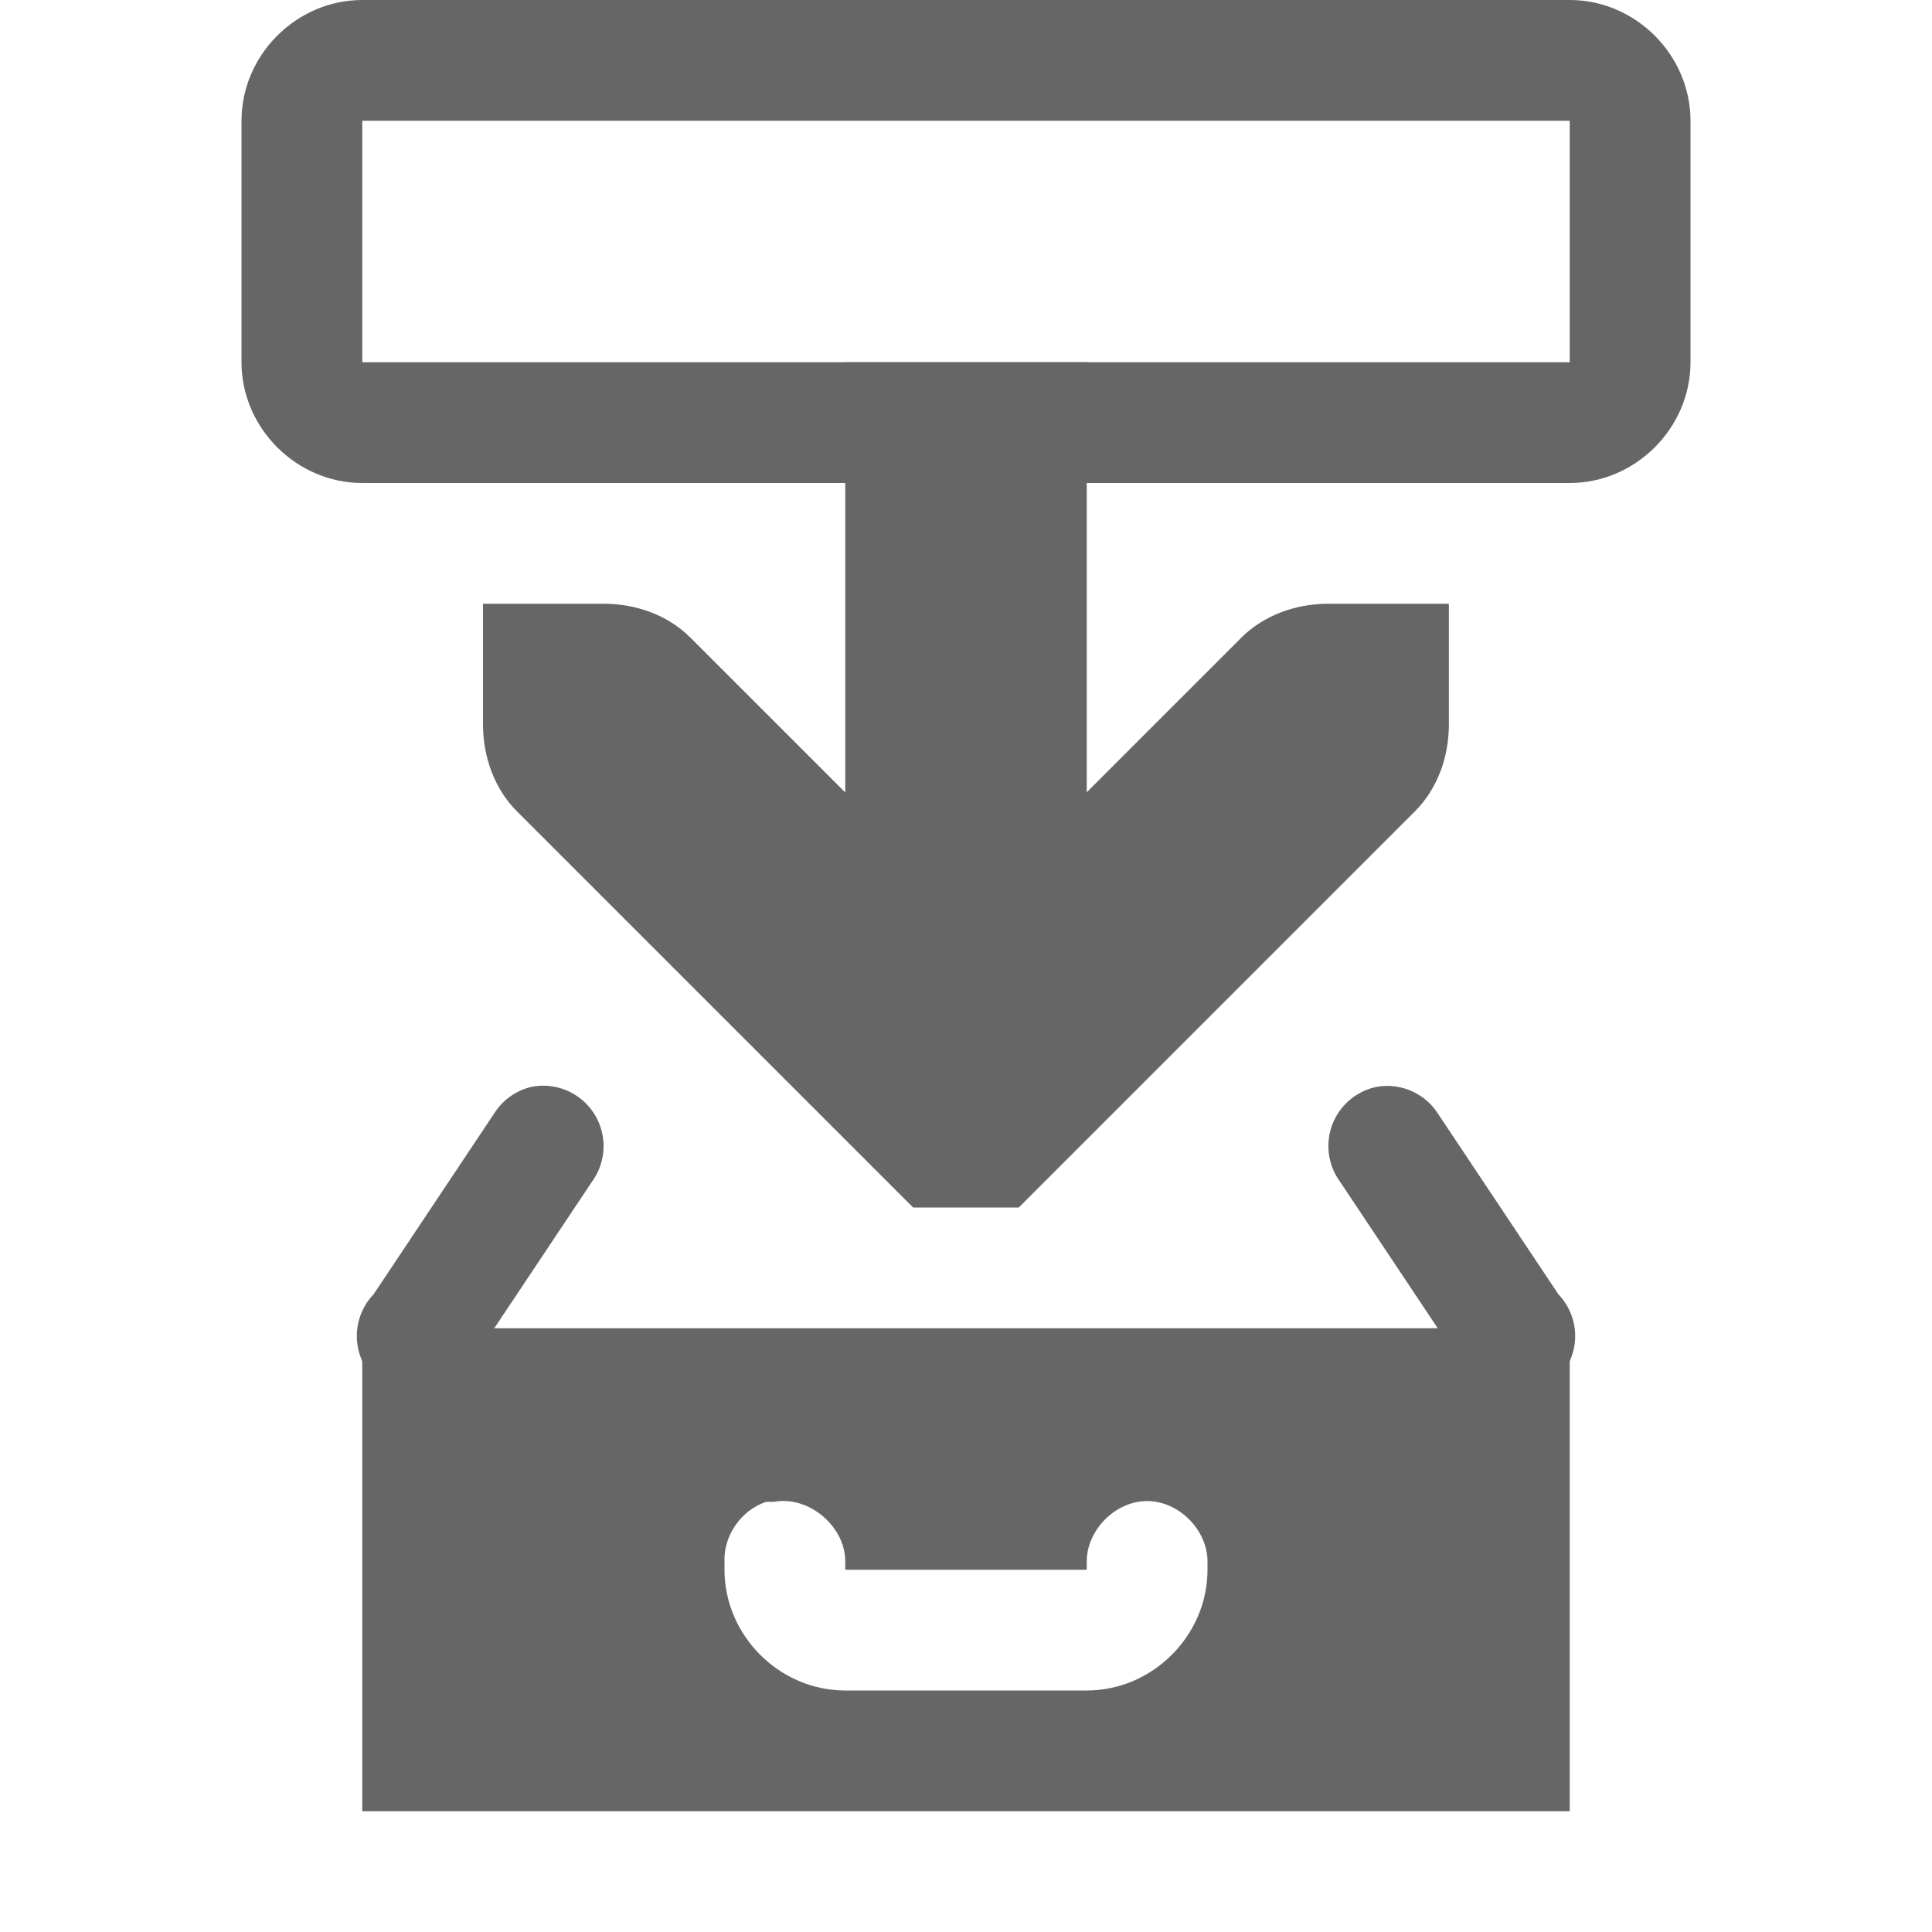 <?xml version="1.0" encoding="UTF-8" standalone="no"?>
<!-- Created with Inkscape (http://www.inkscape.org/) -->

<svg
   xmlns:dc="http://purl.org/dc/elements/1.1/"
   xmlns:cc="http://creativecommons.org/ns#"
   xmlns:rdf="http://www.w3.org/1999/02/22-rdf-syntax-ns#"
   xmlns:svg="http://www.w3.org/2000/svg"
   xmlns="http://www.w3.org/2000/svg"
   xmlns:sodipodi="http://sodipodi.sourceforge.net/DTD/sodipodi-0.dtd"
   xmlns:inkscape="http://www.inkscape.org/namespaces/inkscape"
   id="svg7384"
   sodipodi:docname="kde-document-save-as.svg"
   height="16"
   width="16"
   version="1.1"
   inkscape:version="0.91 r13725">
  <sodipodi:namedview
     id="namedview88"
     inkscape:snap-to-guides="true"
     inkscape:snap-others="false"
     objecttolerance="10"
     inkscape:snap-grids="true"
     inkscape:guide-bbox="true"
     inkscape:bbox-paths="false"
     borderopacity="1"
     showgrid="false"
     inkscape:snap-nodes="true"
     gridtolerance="10"
     inkscape:window-width="1226"
     inkscape:snap-bbox="true"
     inkscape:object-paths="false"
     inkscape:object-nodes="false"
     showborder="false"
     inkscape:snap-bbox-midpoints="false"
     inkscape:pageshadow="2"
     pagecolor="#555753"
     inkscape:cx="10.86986"
     inkscape:cy="11.184891"
     inkscape:window-maximized="0"
     inkscape:zoom="32"
     inkscape:window-x="140"
     inkscape:window-y="0"
     guidetolerance="10"
     inkscape:current-layer="layer12"
     inkscape:pageopacity="1"
     bordercolor="#666666"
     showguides="true"
     inkscape:snap-global="true"
     inkscape:window-height="714">
    <inkscape:grid
       id="grid4866"
       visible="true"
       enabled="true"
       spacingx="1px"
       spacingy="1px"
       snapvisiblegridlinesonly="true"
       empspacing="2"
       type="xygrid" />
  </sodipodi:namedview>
  <title
     id="title9167">Gnome Symbolic Icon Theme</title>
  <defs
     id="defs7386" />
  <g
     id="layer9"
     style="display:inline"
     inkscape:label="status"
     inkscape:groupmode="layer"
     transform="translate(-101,-647)" />
  <g
     id="layer10"
     inkscape:label="devices"
     inkscape:groupmode="layer"
     transform="translate(-101,-647)" />
  <g
     id="layer11"
     inkscape:label="apps"
     inkscape:groupmode="layer"
     transform="translate(-101,-647)" />
  <g
     id="layer13"
     inkscape:label="places"
     inkscape:groupmode="layer"
     transform="translate(-101,-647)" />
  <g
     id="layer14"
     inkscape:label="mimetypes"
     inkscape:groupmode="layer"
     transform="translate(-101,-647)" />
  <g
     id="layer15"
     style="display:inline"
     inkscape:label="emblems"
     inkscape:groupmode="layer"
     transform="translate(-101,-647)" />
  <g
     style="display:inline"
     id="g71291"
     inkscape:label="emotes"
     inkscape:groupmode="layer"
     transform="translate(-101,-647)" />
  <g
     style="display:inline"
     id="g4953"
     inkscape:label="categories"
     inkscape:groupmode="layer"
     transform="translate(-101,-647)" />
  <g
     id="layer12"
     style="display:inline"
     inkscape:label="actions"
     inkscape:groupmode="layer"
     transform="translate(-101,-647)">
    <path
       style="font-size:medium;font-style:normal;font-variant:normal;font-weight:normal;font-stretch:normal;text-indent:0;text-align:start;text-decoration:none;line-height:normal;letter-spacing:normal;word-spacing:normal;text-transform:none;direction:ltr;block-progression:tb;writing-mode:lr-tb;text-anchor:start;color:#000000;fill:#666666;fill-opacity:1;stroke:none;stroke-width:2;marker:none;visibility:visible;display:inline;overflow:visible;enable-background:accumulate;font-family:Bitstream Vera Sans;-inkscape-font-specification:Bitstream Vera Sans"
       d="m 105,652 0,1 c 10e-6,0.265 0.093,0.531 0.281,0.719 l 3,3 0.281,0.281 0.875,0 0.281,-0.281 3,-3 c 0.188,-0.188 0.281,-0.453 0.281,-0.719 l 0,-1 -1,0 c -0.265,10e-6 -0.531,0.093 -0.719,0.281 l -2.281,2.281 -2.281,-2.281 C 106.531,652.093 106.266,652 106,652 l -1,0 z"
       id="path3613-6"
       inkscape:connector-curvature="0" />
    <path
       style="font-size:medium;font-style:normal;font-variant:normal;font-weight:normal;font-stretch:normal;text-indent:0;text-align:start;text-decoration:none;line-height:normal;letter-spacing:normal;word-spacing:normal;text-transform:none;direction:ltr;block-progression:tb;writing-mode:lr-tb;text-anchor:start;baseline-shift:baseline;color:#000000;fill:#666666;fill-opacity:1;stroke:none;stroke-width:2;marker:none;visibility:visible;display:inline;overflow:visible;enable-background:accumulate;font-family:Sans;-inkscape-font-specification:Sans"
       d="m 108,650 0,5 2,0 0,-5 -2,0 z"
       id="path4388-5"
       inkscape:connector-curvature="0" />
    <path
       style="color:#000000;fill:#666666;fill-opacity:1;fill-rule:evenodd;stroke:none;stroke-width:1;marker:none;visibility:visible;display:inline;overflow:visible;enable-background:accumulate"
       d="m 104,658 0,4 10,0 0,-4 z m 3.344,1.438 c 0.021,-10e-4 0.042,-10e-4 0.062,0 0.291,-0.056 0.599,0.204 0.594,0.5 l 0,0.062 2,0 0,-0.062 c -0.004,-0.264 0.236,-0.507 0.5,-0.507 0.264,0 0.504,0.243 0.5,0.507 l 0,0.062 c 0,0.545 -0.455,1 -1,1 l -2,0 c -0.545,0 -1,-0.455 -1,-1 l 0,-0.062 c -0.011,-0.217 0.137,-0.432 0.344,-0.5 z"
       id="rect11668-7-5-4"
       sodipodi:nodetypes="ccccccsccccsccccccc"
       inkscape:connector-curvature="0" />
    <path
       style="font-size:medium;font-style:normal;font-variant:normal;font-weight:normal;font-stretch:normal;text-indent:0;text-align:start;text-decoration:none;line-height:normal;letter-spacing:normal;word-spacing:normal;text-transform:none;direction:ltr;block-progression:tb;writing-mode:lr-tb;text-anchor:start;baseline-shift:baseline;color:#bebebe;fill:#666666;fill-opacity:1;stroke:none;stroke-width:1;marker:none;visibility:visible;display:inline;overflow:visible;enable-background:accumulate;font-family:Sans;-inkscape-font-specification:Sans"
       d="m 104,647 c -0.545,0 -1,0.455 -1,1 l 0,2 c 0,0.545 0.455,1 1,1 l 10,0 c 0.545,0 1,-0.455 1,-1 l 0,-2 c 0,-0.545 -0.455,-1 -1,-1 l -10,0 z m 0,1 10,0 0,2 -10,0 0,-2 z"
       id="rect4390"
       inkscape:connector-curvature="0" />
    <path
       style="font-size:medium;font-style:normal;font-variant:normal;font-weight:normal;font-stretch:normal;text-indent:0;text-align:start;text-decoration:none;line-height:normal;letter-spacing:normal;word-spacing:normal;text-transform:none;direction:ltr;block-progression:tb;writing-mode:lr-tb;text-anchor:start;baseline-shift:baseline;color:#bebebe;fill:#666666;fill-opacity:1;stroke:none;stroke-width:1;marker:none;visibility:visible;display:inline;overflow:visible;enable-background:accumulate;font-family:Sans;-inkscape-font-specification:Sans"
       d="m 105.406,656 a 0.5,0.5 0 0 0 -0.312,0.219 l -1,1.5 a 0.5,0.5 0 1 0 0.812,0.562 l 1,-1.5 a 0.5,0.5 0 0 0 -0.5,-0.781 z m 7,0 a 0.5,0.5 0 0 0 -0.312,0.781 l 1,1.5 a 0.5,0.5 0 1 0 0.812,-0.562 l -1,-1.5 a 0.5,0.5 0 0 0 -0.5,-0.219 z"
       id="rect4390-9-1"
       inkscape:connector-curvature="0" />
  </g>
</svg>
